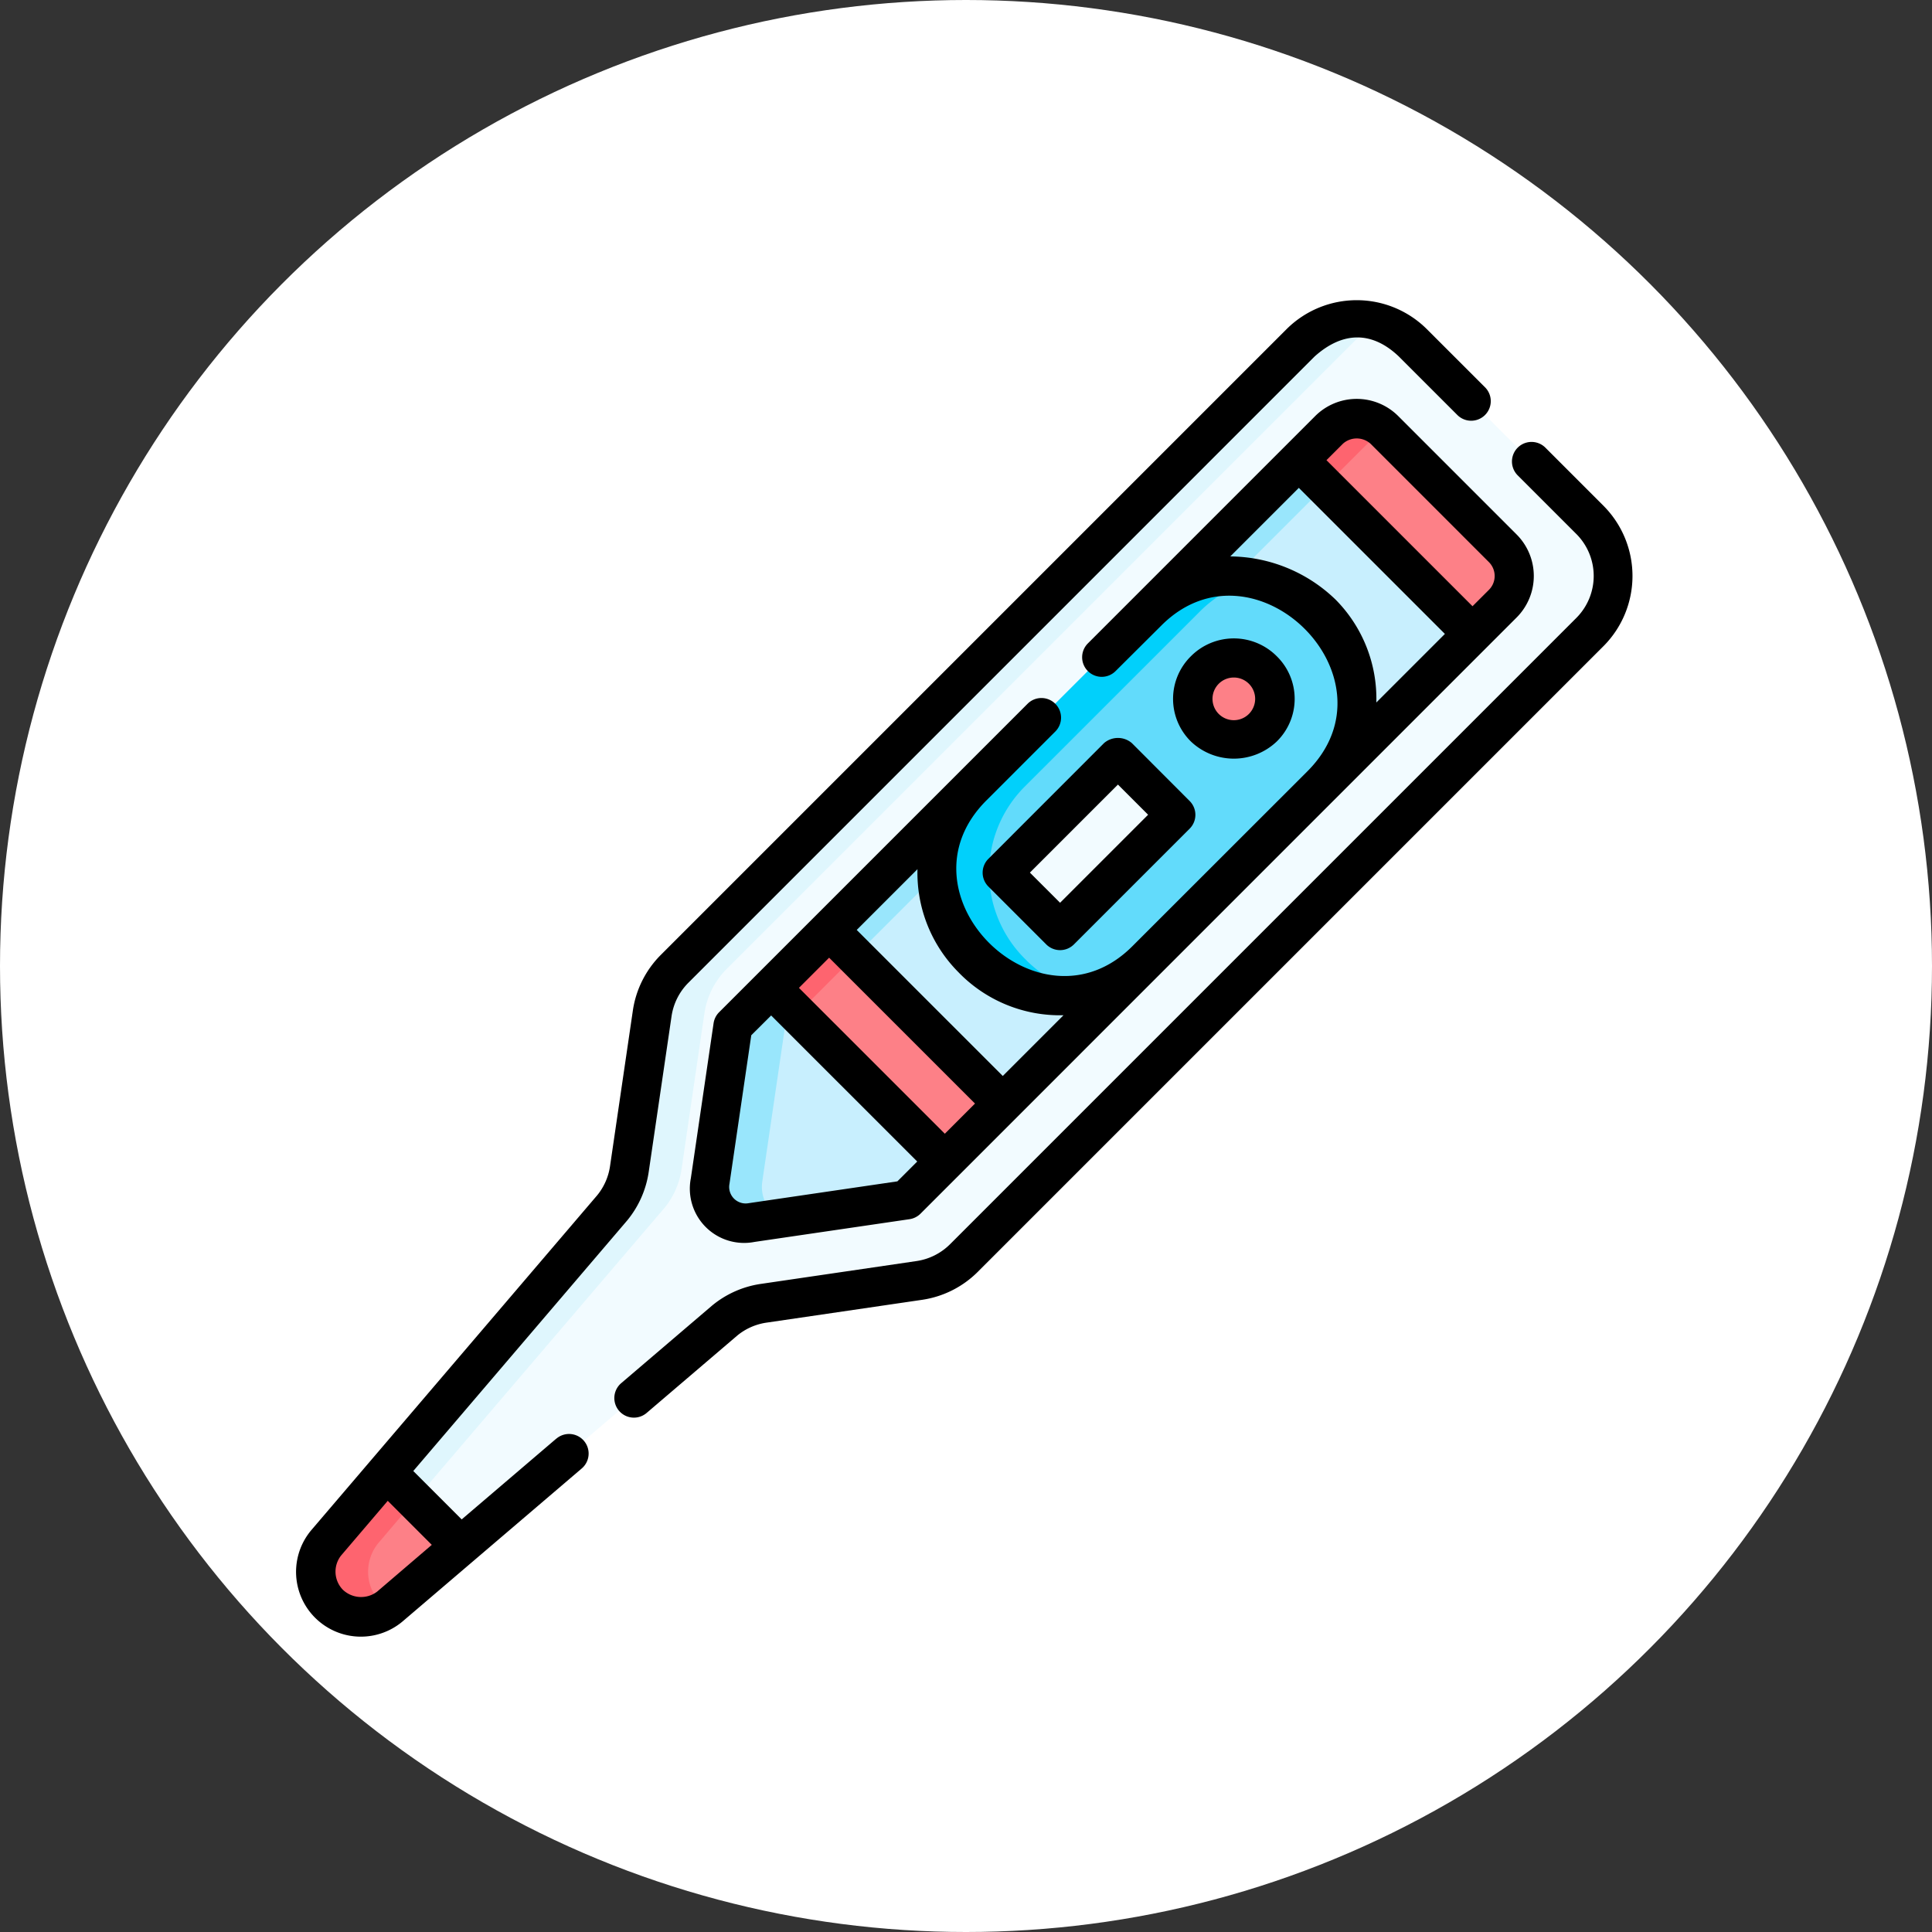 <svg xmlns="http://www.w3.org/2000/svg" xmlns:xlink="http://www.w3.org/1999/xlink" width="120" height="120" viewBox="0 0 120 120">
  <rect x="0" y="0" width="120" height="120" fill="#333333" stroke="none"/>
  <defs>
    <clipPath id="clip-path">
      <rect id="Rectángulo_32600" data-name="Rectángulo 32600" width="83" height="83" transform="translate(5409 -10243)" fill="#fde947" stroke="#707070" stroke-width="1"/>
    </clipPath>
  </defs>
  <g id="Grupo_87489" data-name="Grupo 87489" transform="translate(-5390.602 10261.644)">
    <ellipse id="Elipse_4276" data-name="Elipse 4276" cx="60" cy="60" rx="60" ry="60" transform="translate(5390.602 -10261.644)" fill="#fff"/>
    <g id="Enmascarar_grupo_47" data-name="Enmascarar grupo 47" clip-path="url(#clip-path)">
      <g id="termometro" transform="translate(5409 -10243)">
        <path id="Trazado_143951" data-name="Trazado 143951" d="M80.367,20.6l-38.9,38.9a4.9,4.9,0,0,1-2.758,1.385l-9.682,1.42a4.915,4.915,0,0,0-2.395,1.057L10.213,77.384v0L5.806,81.147A2.808,2.808,0,0,1,1.854,77.2l3.763-4.407L19.633,56.371a4.915,4.915,0,0,0,1.057-2.395l1.42-9.682A4.9,4.9,0,0,1,23.5,41.537l38.9-38.9a4.906,4.906,0,0,1,6.941,0L80.367,13.66a4.906,4.906,0,0,1,0,6.941Z" fill="#f2fbff"/>
        <path id="Trazado_143952" data-name="Trazado 143952" d="M67.493,1.471a4.875,4.875,0,0,0-1.85,1.163l-38.9,38.9A4.9,4.9,0,0,0,25.354,44.3l-1.42,9.682a4.915,4.915,0,0,1-1.057,2.395L8.86,72.789,5.1,77.2a2.809,2.809,0,0,0,.188,3.763,2.688,2.688,0,0,0,.365.306,2.808,2.808,0,0,1-3.8-4.07l3.763-4.407L19.633,56.372a4.915,4.915,0,0,0,1.057-2.395l1.42-9.682A4.9,4.9,0,0,1,23.5,41.537l38.9-38.9a4.9,4.9,0,0,1,5.093-1.163Z" fill="#dff6fd"/>
        <path id="Trazado_143953" data-name="Trazado 143953" d="M74.942,18.852l-1.878,1.878h0L37.915,55.877l-9.626,1.412a2.239,2.239,0,0,1-2.576-2.576l1.412-9.626L62.272,9.939v0L64.15,8.059a2.433,2.433,0,0,1,3.441,0l7.352,7.352a2.433,2.433,0,0,1,0,3.441Z" fill="#c8effe"/>
        <path id="Trazado_143954" data-name="Trazado 143954" d="M67.491,7.967c-.034.029-.066.06-.1.092L65.515,9.937v0l-30.8,30.8-3.593,3.593-.756.756-1.412,9.626a2.238,2.238,0,0,0,1.109,2.315l-1.775.261a2.239,2.239,0,0,1-2.576-2.576l1.412-9.626L62.272,9.939v0L64.15,8.059a2.432,2.432,0,0,1,3.342-.092Z" fill="#99e6fc"/>
        <path id="Trazado_143955" data-name="Trazado 143955" d="M74.942,18.852l-1.878,1.878h0L62.272,9.939v0L64.15,8.059a2.433,2.433,0,0,1,3.441,0l7.352,7.352a2.433,2.433,0,0,1,0,3.441Z" fill="#fd8087"/>
        <path id="Trazado_143956" data-name="Trazado 143956" d="M67.491,7.967c-.034.029-.066.06-.1.092L65.515,9.937v0L63.893,11.56,62.272,9.939v0L64.15,8.059a2.432,2.432,0,0,1,3.342-.092Z" fill="#fe646f"/>
        <path id="Trazado_143957" data-name="Trazado 143957" d="M10.213,77.384v0L5.806,81.147A2.808,2.808,0,0,1,1.854,77.2l3.763-4.407Z" fill="#fd8087"/>
        <path id="Trazado_143958" data-name="Trazado 143958" d="M5.285,80.959a2.688,2.688,0,0,0,.365.306,2.808,2.808,0,0,1-3.8-4.07l3.763-4.407,1.75,1.75L5.1,77.2a2.809,2.809,0,0,0,.188,3.763Z" fill="#fe646f"/>
        <path id="Trazado_143959" data-name="Trazado 143959" d="M42.1,40.994l-.1-.1a7.555,7.555,0,0,1,0-10.684L52.885,19.335a7.555,7.555,0,0,1,10.684,0l.1.1a7.555,7.555,0,0,1,0,10.684L52.788,40.994A7.555,7.555,0,0,1,42.1,40.994Z" fill="#62dbfb"/>
        <path id="Trazado_143960" data-name="Trazado 143960" d="M45.25,30.213a7.555,7.555,0,0,0,0,10.685l.1.1a7.522,7.522,0,0,0,3.721,2.038A7.549,7.549,0,0,1,42.1,40.994l-.1-.1a7.555,7.555,0,0,1,0-10.685L52.884,19.335A7.553,7.553,0,0,1,59.848,17.3a7.531,7.531,0,0,0-3.721,2.037Z" fill="#01d0fb"/>
        <path id="Trazado_143961" data-name="Trazado 143961" d="M46.694,28.672h5.081V38.835H46.694Z" transform="translate(38.294 -24.932) rotate(45)" fill="#f2fbff"/>
        <circle id="Elipse_4296" data-name="Elipse 4296" cx="2.541" cy="2.541" r="2.541" transform="translate(55.697 22.222)" fill="#fd8087"/>
        <path id="Trazado_143962" data-name="Trazado 143962" d="M29.066,43.76H44.31v5.081H29.066Z" transform="translate(43.492 -12.383) rotate(45)" fill="#fd8087"/>
        <path id="Trazado_143963" data-name="Trazado 143963" d="M29.566,40.577h5.081v2.286H29.566Z" transform="translate(-20.1 34.927) rotate(-45)" fill="#fe646f"/>
        <g id="Grupo_86244" data-name="Grupo 86244">
          <path id="Trazado_143964" data-name="Trazado 143964" d="M16.152,70.714l-5.874,5.015L7.272,72.723,20.558,57.161l.016-.019a6.132,6.132,0,0,0,1.319-2.988l1.421-9.683A3.709,3.709,0,0,1,24.355,42.4L63.26,3.493c1.79-1.6,3.6-1.541,5.221,0L72.12,7.132a1.216,1.216,0,0,0,1.72-1.72L70.2,1.774a6.175,6.175,0,0,0-8.661,0l-38.9,38.9a6.157,6.157,0,0,0-1.728,3.441l-1.42,9.68a3.7,3.7,0,0,1-.788,1.793L.929,76.406l-.016.019A4.024,4.024,0,0,0,6.6,82.072l11.136-9.508a1.216,1.216,0,0,0-1.579-1.85Zm-11.125,9.5A1.646,1.646,0,0,1,2.9,80.1a1.614,1.614,0,0,1-.114-2.125l2.9-3.4,2.735,2.735Z"/>
          <path id="Trazado_143965" data-name="Trazado 143965" d="M81.227,12.8,77.589,9.161a1.216,1.216,0,1,0-1.72,1.72l3.638,3.638a3.69,3.69,0,0,1,0,5.222l-38.9,38.9a3.711,3.711,0,0,1-2.075,1.041l-9.683,1.421a6.133,6.133,0,0,0-2.987,1.319l-.02.016-5.656,4.829a1.216,1.216,0,1,0,1.579,1.85l5.645-4.82a3.7,3.7,0,0,1,1.792-.788l9.681-1.42a6.158,6.158,0,0,0,3.442-1.728l38.9-38.9a6.175,6.175,0,0,0,0-8.662Z"/>
          <path id="Trazado_143966" data-name="Trazado 143966" d="M47.147,25.068l0,0a1.216,1.216,0,0,0-1.72,0l-19.16,19.16a1.216,1.216,0,0,0-.343.683l-1.412,9.626a3.371,3.371,0,0,0,3.956,3.957l9.626-1.412a1.217,1.217,0,0,0,.683-.343L75.8,19.712a3.649,3.649,0,0,0,0-5.161L68.45,7.2a3.649,3.649,0,0,0-5.16,0L49.172,21.319a1.216,1.216,0,0,0,0,1.72l0,0,0,0a1.216,1.216,0,0,0,1.72,0L53.744,20.2c5.745-5.741,14.89,3.232,9.063,9.063L51.929,40.134c-5.744,5.743-14.89-3.232-9.061-9.061l4.282-4.282a1.216,1.216,0,0,0,0-1.72l0,0ZM40.287,51.775l-9.061-9.061L33.1,40.84,42.161,49.9ZM37.34,54.732l-9.229,1.354a1.024,1.024,0,0,1-1.2-1.2l1.354-9.228L29.5,44.429,38.572,53.5ZM66.73,8.919l7.352,7.352a1.217,1.217,0,0,1,0,1.721L73.063,19.01,63.991,9.938,65.01,8.919a1.285,1.285,0,0,1,1.721,0Zm-2.2,9.653a9.524,9.524,0,0,0-6.513-2.656l4.258-4.258,9.072,9.072-4.258,4.258a8.747,8.747,0,0,0-2.558-6.416ZM41.147,41.758a8.77,8.77,0,0,0,6.512,2.656l-3.773,3.773-9.071-9.071,3.773-3.773a8.747,8.747,0,0,0,2.56,6.415Z"/>
          <path id="Trazado_143967" data-name="Trazado 143967" d="M50.179,27.508,42.992,34.7a1.216,1.216,0,0,0,0,1.72l3.594,3.594a1.216,1.216,0,0,0,1.72,0l7.187-7.187a1.216,1.216,0,0,0,0-1.72L51.9,27.508A1.327,1.327,0,0,0,50.179,27.508Zm-2.734,9.921-1.874-1.874,5.468-5.468,1.874,1.874Z"/>
          <path id="Trazado_143968" data-name="Trazado 143968" d="M60.895,27.42a3.708,3.708,0,0,0,0-5.313,3.762,3.762,0,0,0-5.314,0,3.716,3.716,0,0,0,0,5.314,3.871,3.871,0,0,0,5.313,0ZM57.3,23.826a1.325,1.325,0,1,1,0,1.874A1.327,1.327,0,0,1,57.3,23.826Z"/>
        </g>
      </g>
    </g>
  </g>
</svg>
